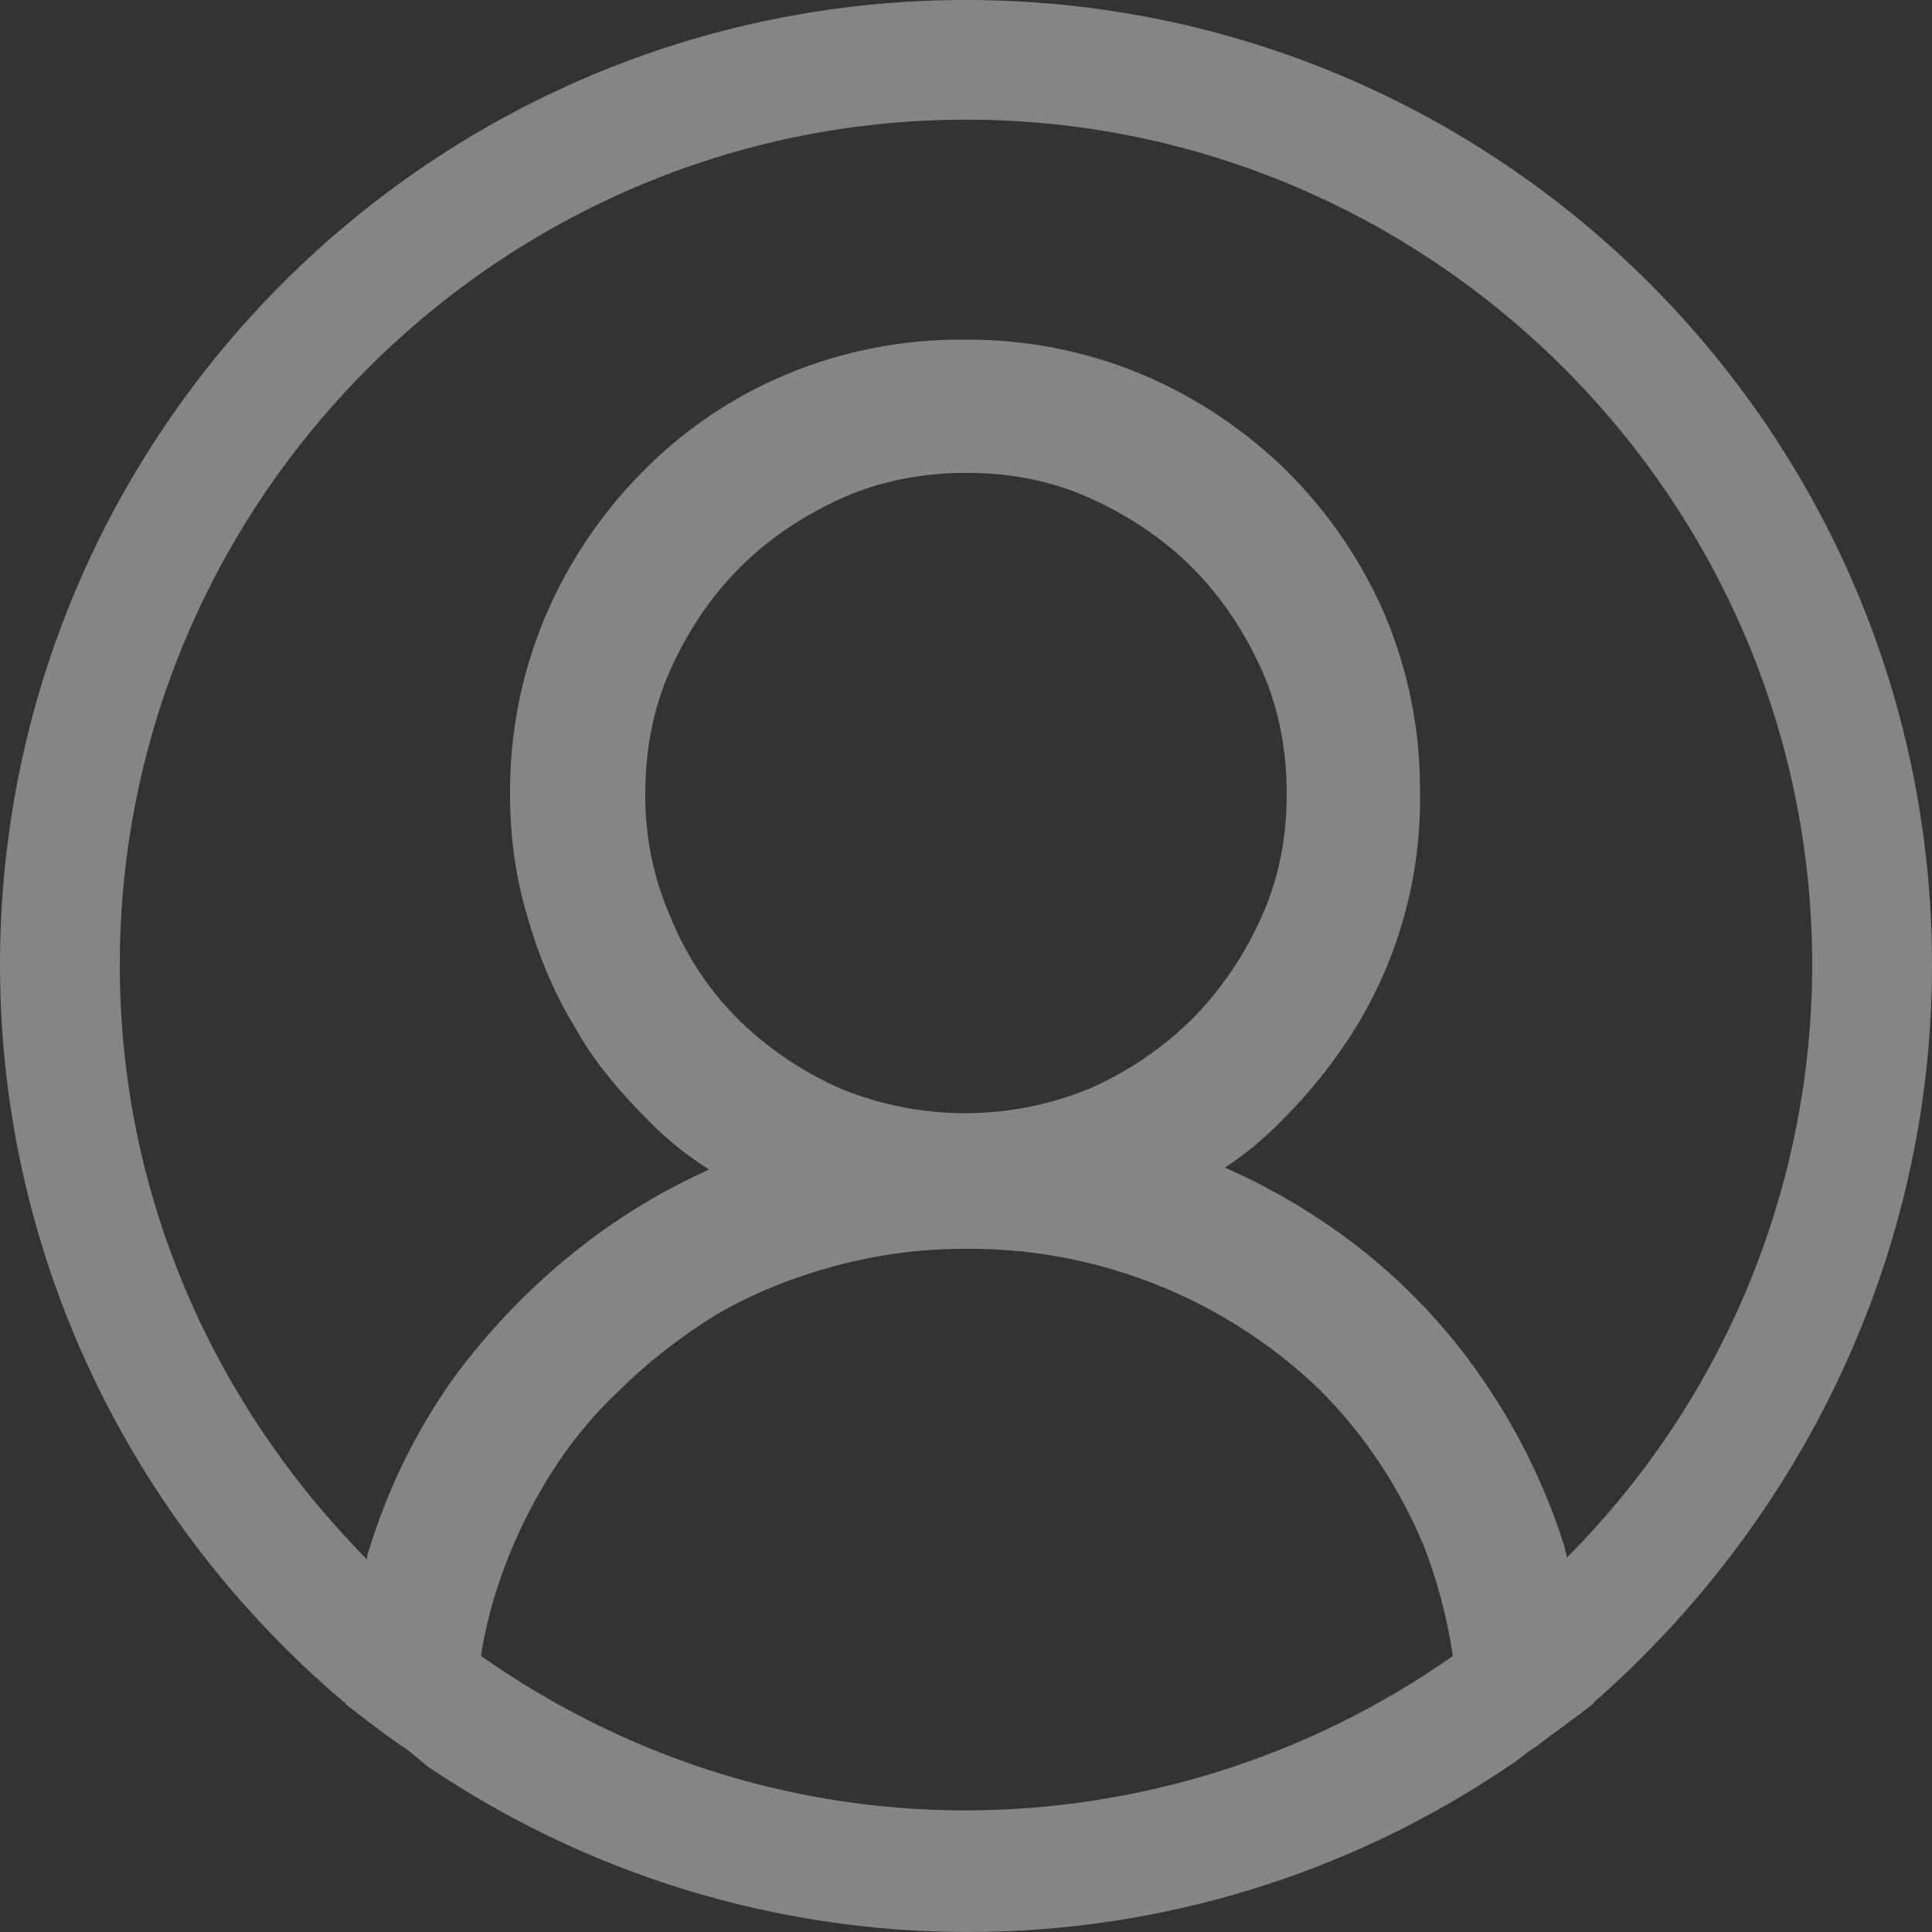 <svg width="30" height="30" viewBox="0 0 30 30" fill="none" xmlns="http://www.w3.org/2000/svg">
<rect x="0" y="0" width="30" height="30" fill="#333333" stroke="none"/>
<g clip-path="url(#clip0_13_44)">
<path d="M30 14.985C30 6.713 23.28 0 15 0C6.72 0 0 6.713 0 14.985C0 19.541 2.07 23.648 5.31 26.404C5.34 26.434 5.37 26.434 5.37 26.464C5.64 26.674 5.91 26.884 6.21 27.094C6.36 27.184 6.48 27.302 6.63 27.422C9.109 29.103 12.035 30.001 15.03 30C18.025 30.001 20.951 29.103 23.43 27.422C23.58 27.332 23.7 27.214 23.85 27.122C24.12 26.914 24.42 26.704 24.69 26.494C24.72 26.464 24.75 26.464 24.75 26.434C27.93 23.646 30 19.541 30 14.985ZM15 28.112C12.18 28.112 9.6 27.212 7.47 25.714C7.5 25.474 7.56 25.236 7.62 24.996C7.799 24.345 8.061 23.721 8.4 23.137C8.73 22.567 9.12 22.058 9.6 21.608C10.05 21.157 10.59 20.739 11.13 20.409C11.7 20.079 12.3 19.839 12.96 19.659C13.625 19.48 14.311 19.39 15 19.391C17.045 19.377 19.015 20.161 20.49 21.578C21.18 22.267 21.72 23.078 22.11 24.006C22.32 24.546 22.47 25.116 22.56 25.714C20.346 27.27 17.706 28.108 15 28.112ZM10.41 14.237C10.146 13.632 10.013 12.977 10.02 12.317C10.02 11.659 10.14 10.999 10.41 10.399C10.68 9.799 11.04 9.261 11.49 8.811C11.94 8.361 12.48 8.002 13.08 7.732C13.68 7.463 14.34 7.343 15 7.343C15.69 7.343 16.32 7.463 16.92 7.732C17.52 8.002 18.06 8.363 18.51 8.811C18.96 9.261 19.32 9.801 19.59 10.399C19.86 10.999 19.98 11.659 19.98 12.317C19.98 13.007 19.86 13.637 19.59 14.235C19.329 14.826 18.963 15.365 18.51 15.825C18.05 16.278 17.511 16.643 16.92 16.903C15.68 17.413 14.29 17.413 13.05 16.903C12.459 16.643 11.92 16.278 11.46 15.825C11.006 15.372 10.649 14.831 10.41 14.235V14.237ZM24.33 24.186C24.33 24.126 24.3 24.096 24.3 24.036C24.005 23.097 23.57 22.208 23.01 21.399C22.449 20.584 21.761 19.866 20.97 19.271C20.366 18.817 19.712 18.434 19.02 18.131C19.335 17.924 19.626 17.683 19.89 17.413C20.337 16.972 20.73 16.478 21.06 15.943C21.724 14.851 22.068 13.595 22.05 12.317C22.059 11.371 21.875 10.433 21.51 9.561C21.149 8.72 20.63 7.957 19.98 7.312C19.331 6.675 18.568 6.166 17.73 5.812C16.856 5.448 15.917 5.265 14.97 5.274C14.023 5.265 13.084 5.449 12.21 5.814C11.365 6.167 10.6 6.687 9.96 7.343C9.323 7.99 8.814 8.753 8.46 9.591C8.094 10.463 7.911 11.401 7.92 12.347C7.92 13.007 8.01 13.637 8.19 14.235C8.37 14.865 8.61 15.435 8.94 15.973C9.24 16.513 9.66 16.993 10.11 17.443C10.38 17.713 10.68 17.951 11.01 18.161C10.316 18.473 9.661 18.865 9.06 19.331C8.28 19.931 7.59 20.649 7.02 21.429C6.454 22.235 6.019 23.125 5.73 24.066C5.7 24.126 5.7 24.186 5.7 24.216C3.33 21.817 1.86 18.581 1.86 14.985C1.86 7.763 7.77 1.858 15 1.858C22.23 1.858 28.14 7.763 28.14 14.985C28.136 18.435 26.766 21.743 24.33 24.186Z" fill="white" fill-opacity="0.4"/>
</g>
<defs>
<clipPath id="clip0_13_44">
<rect width="30" height="30" fill="white"/>
</clipPath>
</defs>
</svg>
